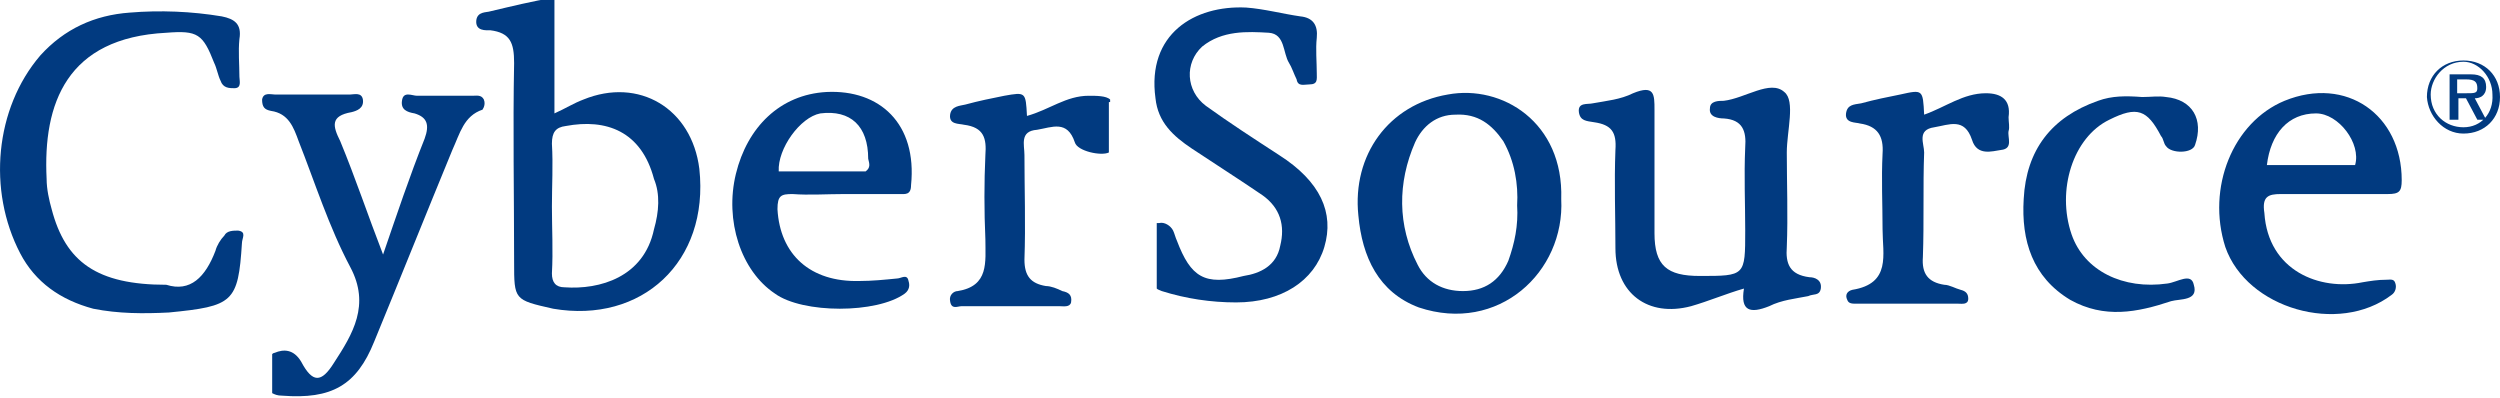 <?xml version="1.0" encoding="utf-8"?>
<!-- Generator: Adobe Illustrator 21.0.2, SVG Export Plug-In . SVG Version: 6.00 Build 0)  -->
<svg version="1.1" id="Layer_1" xmlns="http://www.w3.org/2000/svg" xmlns:xlink="http://www.w3.org/1999/xlink" x="0px" y="0px"
	 viewBox="0 0 198.4 31.6" style="enable-background:new 0 0 198.4 31.6;" xml:space="preserve">
<style type="text/css">
	.st0{fill:#013A80;}
</style>
<g>
	<path class="st0" d="M138.4,22.9c-1.4,0.4-2.8,1-4.2,1.4c-3.4,0.9-6-1-6-4.6c0-2.6-0.1-5.2,0-7.8c0.1-1.4-0.3-2-1.7-2.2
		c-0.6-0.1-1.1-0.1-1.2-0.8c-0.1-0.8,0.7-0.6,1.1-0.7c1.1-0.2,2.2-0.3,3.2-0.8c1.7-0.7,1.7,0.1,1.7,1.3c0,3.2,0,6.5,0,9.8
		c0,2.6,1,3.4,3.6,3.4c3.6,0,3.6,0,3.6-3.6c0-2.2-0.1-4.3,0-6.6c0.1-1.3-0.2-2.2-1.7-2.3c-0.4,0-1.2-0.1-1.1-0.8
		c0-0.6,0.7-0.6,1.1-0.6c1.7-0.2,3.7-1.7,4.8-0.7c0.9,0.7,0.2,3.1,0.2,4.8c0,2.4,0.1,5,0,7.5c-0.1,1.3,0.2,2.2,1.8,2.4
		c0.4,0,1,0.2,0.9,0.9c-0.1,0.6-0.6,0.4-1,0.6c-1,0.2-2.1,0.3-3.1,0.8C138.9,24.9,138.1,24.7,138.4,22.9z"/>
	<path class="st0" d="M13.2,22.6c1.9,0.6,3.1-0.6,3.9-2.7c0.1-0.4,0.4-0.9,0.7-1.2c0.2-0.4,0.7-0.4,1.1-0.4c0.7,0.1,0.3,0.6,0.3,1
		c-0.3,4.7-0.7,5-5.8,5.5c-2,0.1-4,0.1-6-0.3c-2.6-0.7-4.6-2.1-5.8-4.4C-1,15.1-0.4,8.6,3.2,4.4C5.1,2.3,7.5,1.2,10.3,1
		c2.4-0.2,4.9-0.1,7.3,0.3c1,0.2,1.6,0.6,1.4,1.8c-0.1,1,0,2,0,3c0,0.3,0.2,0.9-0.4,0.9c-0.4,0-0.9,0-1.1-0.6C17.3,6,17.2,5.4,17,5
		c-0.9-2.3-1.3-2.6-3.8-2.4C5.3,3,3.4,8.2,3.7,14.2c0,0.8,0.2,1.7,0.4,2.4C5.2,20.8,7.7,22.6,13.2,22.6z"/>
	<path class="st0" d="M170,7.7c0.7,0,1.3-0.1,1.9,0c2.1,0.2,3,1.8,2.3,3.8c-0.2,0.7-1.9,0.7-2.3,0.1c-0.2-0.2-0.2-0.6-0.4-0.8
		c-1.1-2.1-1.9-2.4-4.1-1.3c-2.9,1.4-4.2,5.6-3,9.1c1,2.9,4.1,4.4,7.6,3.9c0.8-0.1,1.9-0.9,2.1,0.1c0.4,1.3-1.1,1.1-1.8,1.3
		c-2.7,0.9-5.3,1.4-8-0.1c-3-1.8-3.9-4.7-3.7-8c0.2-3.9,2.2-6.5,5.9-7.8C167.6,7.6,168.7,7.6,170,7.7z"/>
	<path class="st0" d="M55.5,13.4c-0.6-4.8-4.8-7.3-9.2-5.5c-0.8,0.3-1.4,0.7-2.3,1.1c0-3.2,0-6.2,0-9.2c-1.8,0.3-3.4,0.7-5.1,1.1
		c-0.3,0.1-1,0-1.1,0.7c-0.1,0.9,0.8,0.8,1.1,0.8c1.6,0.2,1.9,1,1.9,2.6c-0.1,5.2,0,10.5,0,15.8c0,3,0,3,3.1,3.7
		C50.9,25.7,56.3,20.8,55.5,13.4z M51.9,18.2c-0.8,3.8-4.3,4.8-7.1,4.6c-0.7,0-1-0.4-1-1.1c0.1-1.8,0-3.6,0-5.3c0-1.7,0.1-3.3,0-5
		c0-0.9,0.3-1.3,1.1-1.4c3.2-0.6,6,0.4,7,4.2C52.4,15.4,52.3,16.8,51.9,18.2z"/>
	<path class="st0" d="M123.9,15.8c0.2-6.1-4.7-9.1-9-8.3c-4.7,0.8-7.6,4.8-7.1,9.6c0.3,3.3,1.6,6.1,4.8,7.3
		C118.9,26.5,124.2,21.6,123.9,15.8z M119.7,20.7c-0.7,1.6-1.9,2.4-3.6,2.4c-1.6,0-2.9-0.7-3.6-2.1c-1.6-3.1-1.6-6.5-0.2-9.7
		c0.6-1.3,1.7-2.2,3.2-2.2c1.8-0.1,2.9,0.8,3.8,2.1c0.9,1.6,1.2,3.4,1.1,5.1C120.5,17.9,120.2,19.3,119.7,20.7z"/>
	<path class="st0" d="M38.4,7.9c-0.2-0.4-0.6-0.3-0.9-0.3c-1.4,0-3,0-4.4,0c-0.4,0-1.1-0.4-1.2,0.4c-0.1,0.7,0.4,0.9,1,1
		c1,0.3,1.2,0.9,0.8,2c-1.2,3-2.2,6-3.3,9.2c-1.2-3.1-2.2-6.1-3.4-9c-0.6-1.2-0.8-2,0.9-2.3c0.4-0.1,1-0.3,0.9-1
		c-0.1-0.6-0.7-0.4-1-0.4c-2,0-4,0-6,0c-0.3,0-0.9-0.2-1,0.4c0,0.6,0.2,0.8,0.7,0.9c1.4,0.2,1.8,1.3,2.2,2.4c1.3,3.3,2.4,6.8,4.1,10
		c1.6,3,0.2,5.3-1.3,7.6c-1,1.6-1.7,1.6-2.6-0.1c-0.6-1-1.4-1-2.1-0.7c-0.1,0-0.2,0.1-0.2,0.1v3.1c0.2,0.1,0.4,0.2,0.8,0.2
		c3.9,0.3,5.9-0.8,7.3-4.3c2.1-5.1,4.1-10.1,6.2-15.2c0.6-1.3,0.9-2.7,2.4-3.2C38.2,8.8,38.6,8.4,38.4,7.9z"/>
	<path class="st0" d="M159.4,10.4c0.1-0.3,0-0.7,0-1.1c0.2-1.4-0.6-1.9-1.8-1.9c-1.8,0-3.2,1.1-4.9,1.7c-0.1-2-0.1-2-1.9-1.6
		c-1,0.2-2,0.4-3.1,0.7c-0.6,0.1-1.1,0.1-1.2,0.8c-0.1,0.8,0.8,0.7,1.1,0.8c1.4,0.2,1.9,1,1.8,2.4c-0.1,2,0,4,0,6s0.7,4.3-2.4,4.8
		c-0.4,0.1-0.6,0.4-0.4,0.8c0.1,0.3,0.4,0.3,0.7,0.3c2.7,0,5.5,0,8.1,0c0.3,0,0.8,0.1,0.8-0.4c0-0.4-0.2-0.6-0.6-0.7
		c-0.4-0.1-0.9-0.4-1.3-0.4c-1.3-0.2-1.8-0.9-1.7-2.2c0.1-2.8,0-5.6,0.1-8.3c0-0.7-0.6-1.8,0.8-2c1.2-0.2,2.4-0.8,3,1
		c0.4,1.3,1.6,0.9,2.3,0.8C159.8,11.8,159.3,10.9,159.4,10.4z"/>
	<path class="st0" d="M101.5,12.3c-2-1.3-4-2.6-5.8-3.9c-1.6-1.2-1.7-3.4-0.3-4.7c1.6-1.3,3.6-1.2,5.3-1.1c1.3,0.1,1.1,1.6,1.6,2.4
		c0.2,0.3,0.4,0.9,0.6,1.3c0.1,0.6,0.6,0.4,1,0.4c0.7,0,0.6-0.4,0.6-0.9c0-0.9-0.1-1.9,0-2.8c0.1-1-0.3-1.6-1.3-1.7
		c-1.4-0.2-2.9-0.6-4.3-0.7c-4.1-0.2-7.9,2.1-7.2,7.2c0.2,1.9,1.4,3,2.9,4c1.8,1.2,3.7,2.4,5.6,3.7c1.4,1,1.8,2.4,1.4,4
		c-0.3,1.6-1.6,2.2-2.9,2.4c-3.1,0.8-4.2,0.1-5.3-2.8c-0.1-0.2-0.2-0.6-0.3-0.8c-0.2-0.4-0.7-0.7-1.1-0.6c-0.1,0-0.2,0-0.2,0v5.2
		c0.1,0.1,0.2,0.1,0.4,0.2c1.9,0.6,3.9,0.9,5.9,0.9c3.6,0,6.2-1.7,7-4.4C105.9,16.9,104.8,14.4,101.5,12.3z"/>
	<path class="st0" d="M88.1,7.9c-0.3-0.3-1.1-0.3-1.7-0.3c-1.8,0-3.1,1.1-4.9,1.6c-0.1-1.9-0.1-1.9-1.8-1.6c-1,0.2-2,0.4-3.1,0.7
		c-0.4,0.1-1.1,0.1-1.2,0.8c-0.1,0.8,0.7,0.7,1.1,0.8c1.6,0.2,1.8,1.1,1.7,2.4c-0.1,2.2-0.1,4.4,0,6.7c0,1.8,0.3,3.7-2.2,4.1
		c-0.3,0-0.7,0.3-0.6,0.8c0.1,0.7,0.6,0.4,0.9,0.4c2.6,0,5.2,0,7.8,0c0.3,0,0.8,0.1,0.9-0.3c0.1-0.6-0.2-0.8-0.7-0.9
		c-0.4-0.2-0.9-0.4-1.3-0.4c-1.2-0.2-1.7-0.8-1.7-2.1c0.1-2.8,0-5.6,0-8.3c0-0.8-0.4-1.9,1-2c1.2-0.2,2.4-0.8,3,1
		c0.2,0.7,2.1,1.1,2.7,0.8v-4H88.1z"/>
	<path class="st0" d="M195,7.8h0.7l0.9,1.7h0.7l-0.9-1.7c0.4,0,0.9-0.2,0.9-0.9s-0.4-1-1.2-1h-1.7v3.6h0.7V7.8L195,7.8z M195,6.3
		h0.7c0.7,0,0.9,0.2,0.9,0.7c0,0.4-0.2,0.4-0.9,0.4H195V6.3L195,6.3z M195.5,10.6c1.7,0,2.9-1.2,2.9-2.9s-1.2-2.9-2.9-2.9
		s-2.9,1.2-2.9,2.9C192.7,9.2,193.9,10.6,195.5,10.6L195.5,10.6L195.5,10.6z M195.5,10.1c-1.4,0-2.6-1-2.6-2.6c0-1.2,1-2.6,2.6-2.6
		c1.2,0,2.3,1.2,2.3,2.6C197.9,9,196.9,10.1,195.5,10.1L195.5,10.1L195.5,10.1z"/>
	<path class="st0" d="M65.6,7.3c-3.7,0.2-6.3,2.8-7.2,6.5s0.4,7.7,3.1,9.5c2.2,1.6,8.1,1.6,10.3,0c0.4-0.3,0.4-0.7,0.3-1
		c-0.1-0.6-0.6-0.2-0.9-0.2c-1,0.1-2,0.2-3,0.2c-3.9,0.1-6.3-2.1-6.5-5.7c0-1.1,0.3-1.2,1.2-1.2c1.3,0.1,2.7,0,4.1,0
		c1.4,0,3,0,4.4,0c0.4,0,0.9,0.1,0.9-0.7C72.8,9.8,69.8,7.1,65.6,7.3z M68.7,13.6h-6.9c-0.1-1.8,1.7-4.3,3.3-4.6
		c2.4-0.3,3.8,1,3.8,3.6C69,13,69.1,13.3,68.7,13.6z"/>
	<path class="st0" d="M181,15.4c1.3,0,2.7,0,4.1,0s3,0,4.4,0c0.9,0,1.1-0.2,1.1-1.1c0-5.2-4.4-8.3-9.3-6.3
		c-4.1,1.7-6.2,6.9-4.7,11.6c1.7,4.9,9,7,13.2,3.8c0.3-0.2,0.4-0.6,0.3-0.9c-0.1-0.4-0.4-0.3-0.7-0.3c-0.7,0-1.3,0.1-1.9,0.2
		c-3.4,0.7-7.5-0.9-7.8-5.5C179.5,15.6,180,15.4,181,15.4z M183.8,9c1.8,0,3.6,2.4,3.1,4.1h-7C180.2,10.6,181.6,9,183.8,9z"/>
</g>
</svg>
